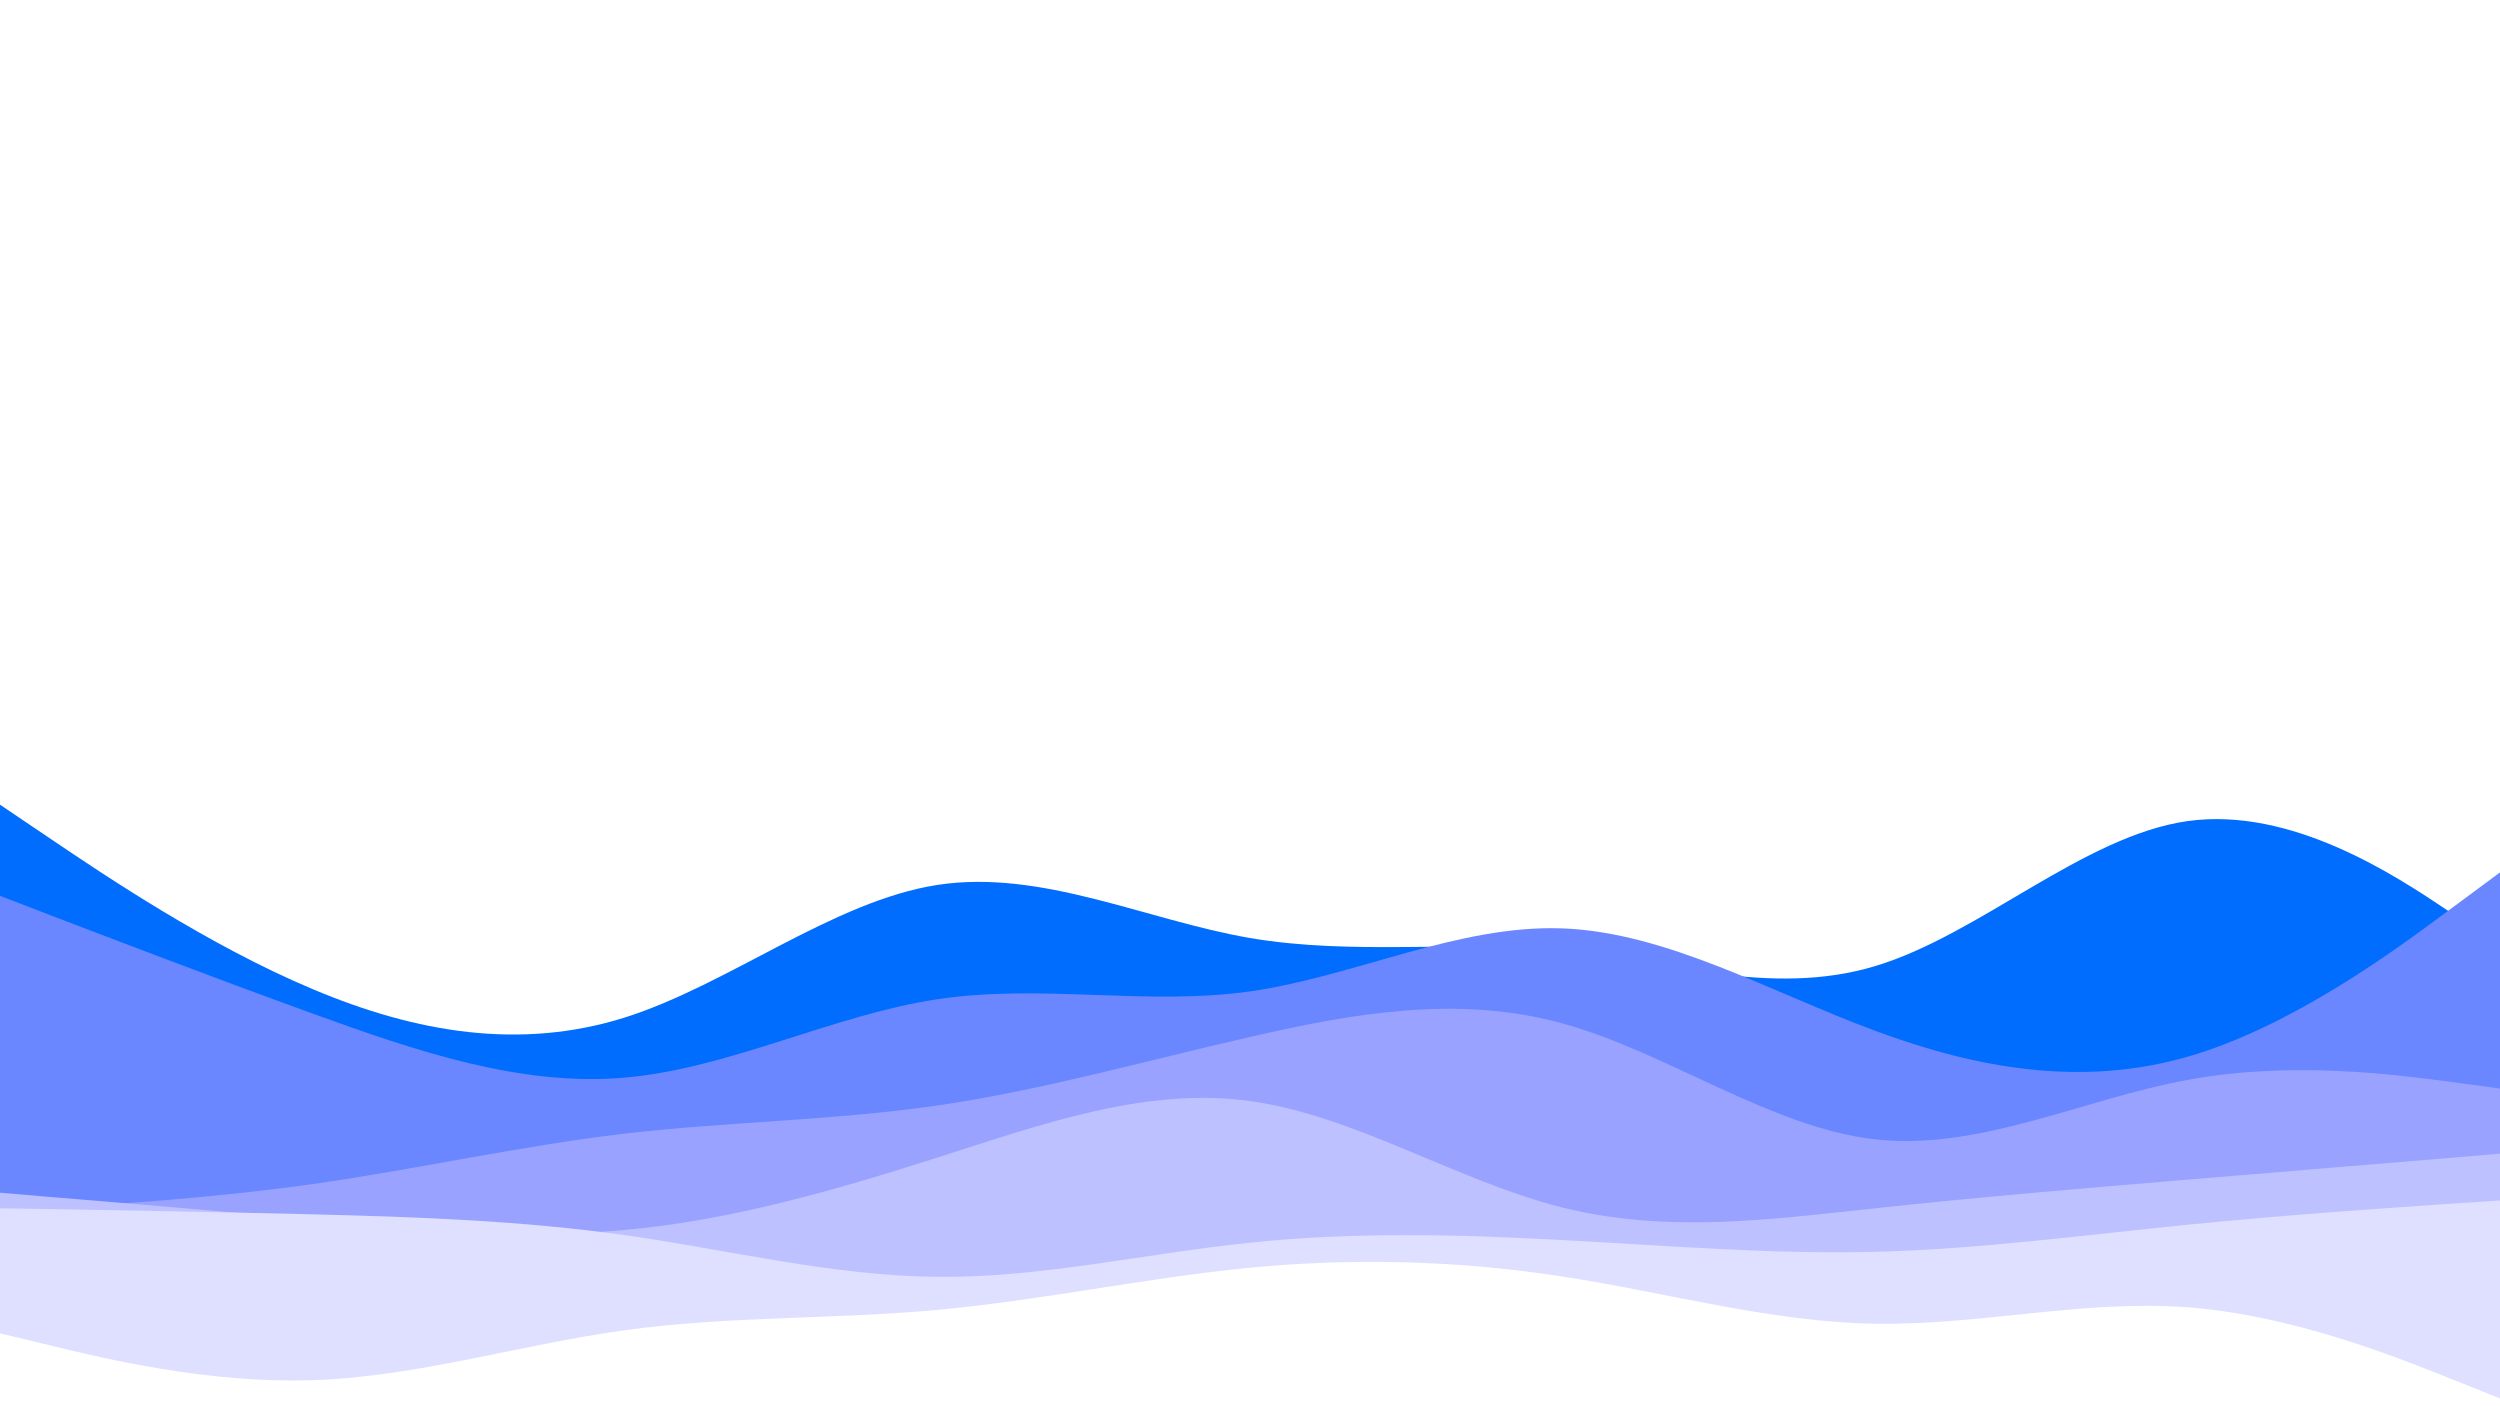 <?xml version="1.0" encoding="UTF-8" standalone="no"?>
<!DOCTYPE svg PUBLIC "-//W3C//DTD SVG 1.1//EN" "http://www.w3.org/Graphics/SVG/1.1/DTD/svg11.dtd">
<svg width="100%" height="100%" viewBox="0 0 960 540" version="1.1" xmlns="http://www.w3.org/2000/svg" xmlns:xlink="http://www.w3.org/1999/xlink" xml:space="preserve" xmlns:serif="http://www.serif.com/" style="fill-rule:evenodd;clip-rule:evenodd;stroke-linejoin:round;stroke-miterlimit:2;">
    <rect x="0" y="0" width="960" height="540" style="fill:white;"/>
    <g transform="matrix(1,0,0,1,0,40)">
        <path d="M0,269L20,282.5C40,296 80,323 120,339.8C160,356.7 200,363.3 240,350.7C280,338 320,306 360,299.8C400,293.7 440,313.3 480,320.2C520,327 560,321 600,325C640,329 680,343 720,331C760,319 800,281 840,275.3C880,269.7 920,296.3 940,309.7L960,323L960,541L0,541L0,269Z" style="fill:rgb(0,109,255);fill-rule:nonzero;"/>
    </g>
    <g transform="matrix(1,0,0,1,0,40)">
        <path d="M0,304L20,311.7C40,319.3 80,334.7 120,349.2C160,363.7 200,377.3 240,373.8C280,370.3 320,349.7 360,343.7C400,337.7 440,346.3 480,340.7C520,335 560,315 600,316.5C640,318 680,341 720,355.8C760,370.7 800,377.3 840,365.8C880,354.3 920,324.7 940,309.8L960,295L960,541L0,541L0,304Z" style="fill:rgb(107,135,255);fill-rule:nonzero;"/>
    </g>
    <g transform="matrix(1,0,0,1,0,40)">
        <path d="M0,425L20,423.8C40,422.7 80,420.3 120,414.7C160,409 200,400 240,395.3C280,390.7 320,390.3 360,384.5C400,378.7 440,367.3 480,358.2C520,349 560,342 600,353C640,364 680,393 720,397.5C760,402 800,382 840,374.7C880,367.3 920,372.7 940,375.3L960,378L960,541L0,541L0,425Z" style="fill:rgb(153,163,255);fill-rule:nonzero;"/>
    </g>
    <g transform="matrix(1,0,0,1,0,20)">
        <path d="M0,438L20,439.7C40,441.3 80,444.7 120,448.3C160,452 200,456 240,452.3C280,448.7 320,437.3 360,424.5C400,411.7 440,397.3 480,402.8C520,408.3 560,433.7 600,443.7C640,453.7 680,448.3 720,444C760,439.7 800,436.3 840,433C880,429.7 920,426.3 940,424.7L960,423L960,541L0,541L0,438Z" style="fill:rgb(190,193,255);fill-rule:nonzero;"/>
    </g>
    <g transform="matrix(1,0,0,1,0,20)">
        <path d="M0,444L20,444.3C40,444.7 80,445.3 120,446.3C160,447.3 200,448.7 240,454.3C280,460 320,470 360,470.3C400,470.7 440,461.3 480,457.2C520,453 560,454 600,456.2C640,458.3 680,461.7 720,460.7C760,459.7 800,454.3 840,450.3C880,446.3 920,443.7 940,442.3L960,441L960,541L0,541L0,444Z" style="fill:rgb(223,224,255);fill-rule:nonzero;"/>
    </g>
    <g transform="matrix(1,0,0,1,0,20)">
        <path d="M0,492L20,496.8C40,501.7 80,511.3 120,510C160,508.7 200,496.3 240,490.8C280,485.3 320,486.7 360,483C400,479.3 440,470.7 480,466.8C520,463 560,464 600,470.2C640,476.3 680,487.7 720,488.3C760,489 800,479 840,482C880,485 920,501 940,509L960,517L960,541L0,541L0,492Z" style="fill:white;fill-rule:nonzero;"/>
    </g>
</svg>
